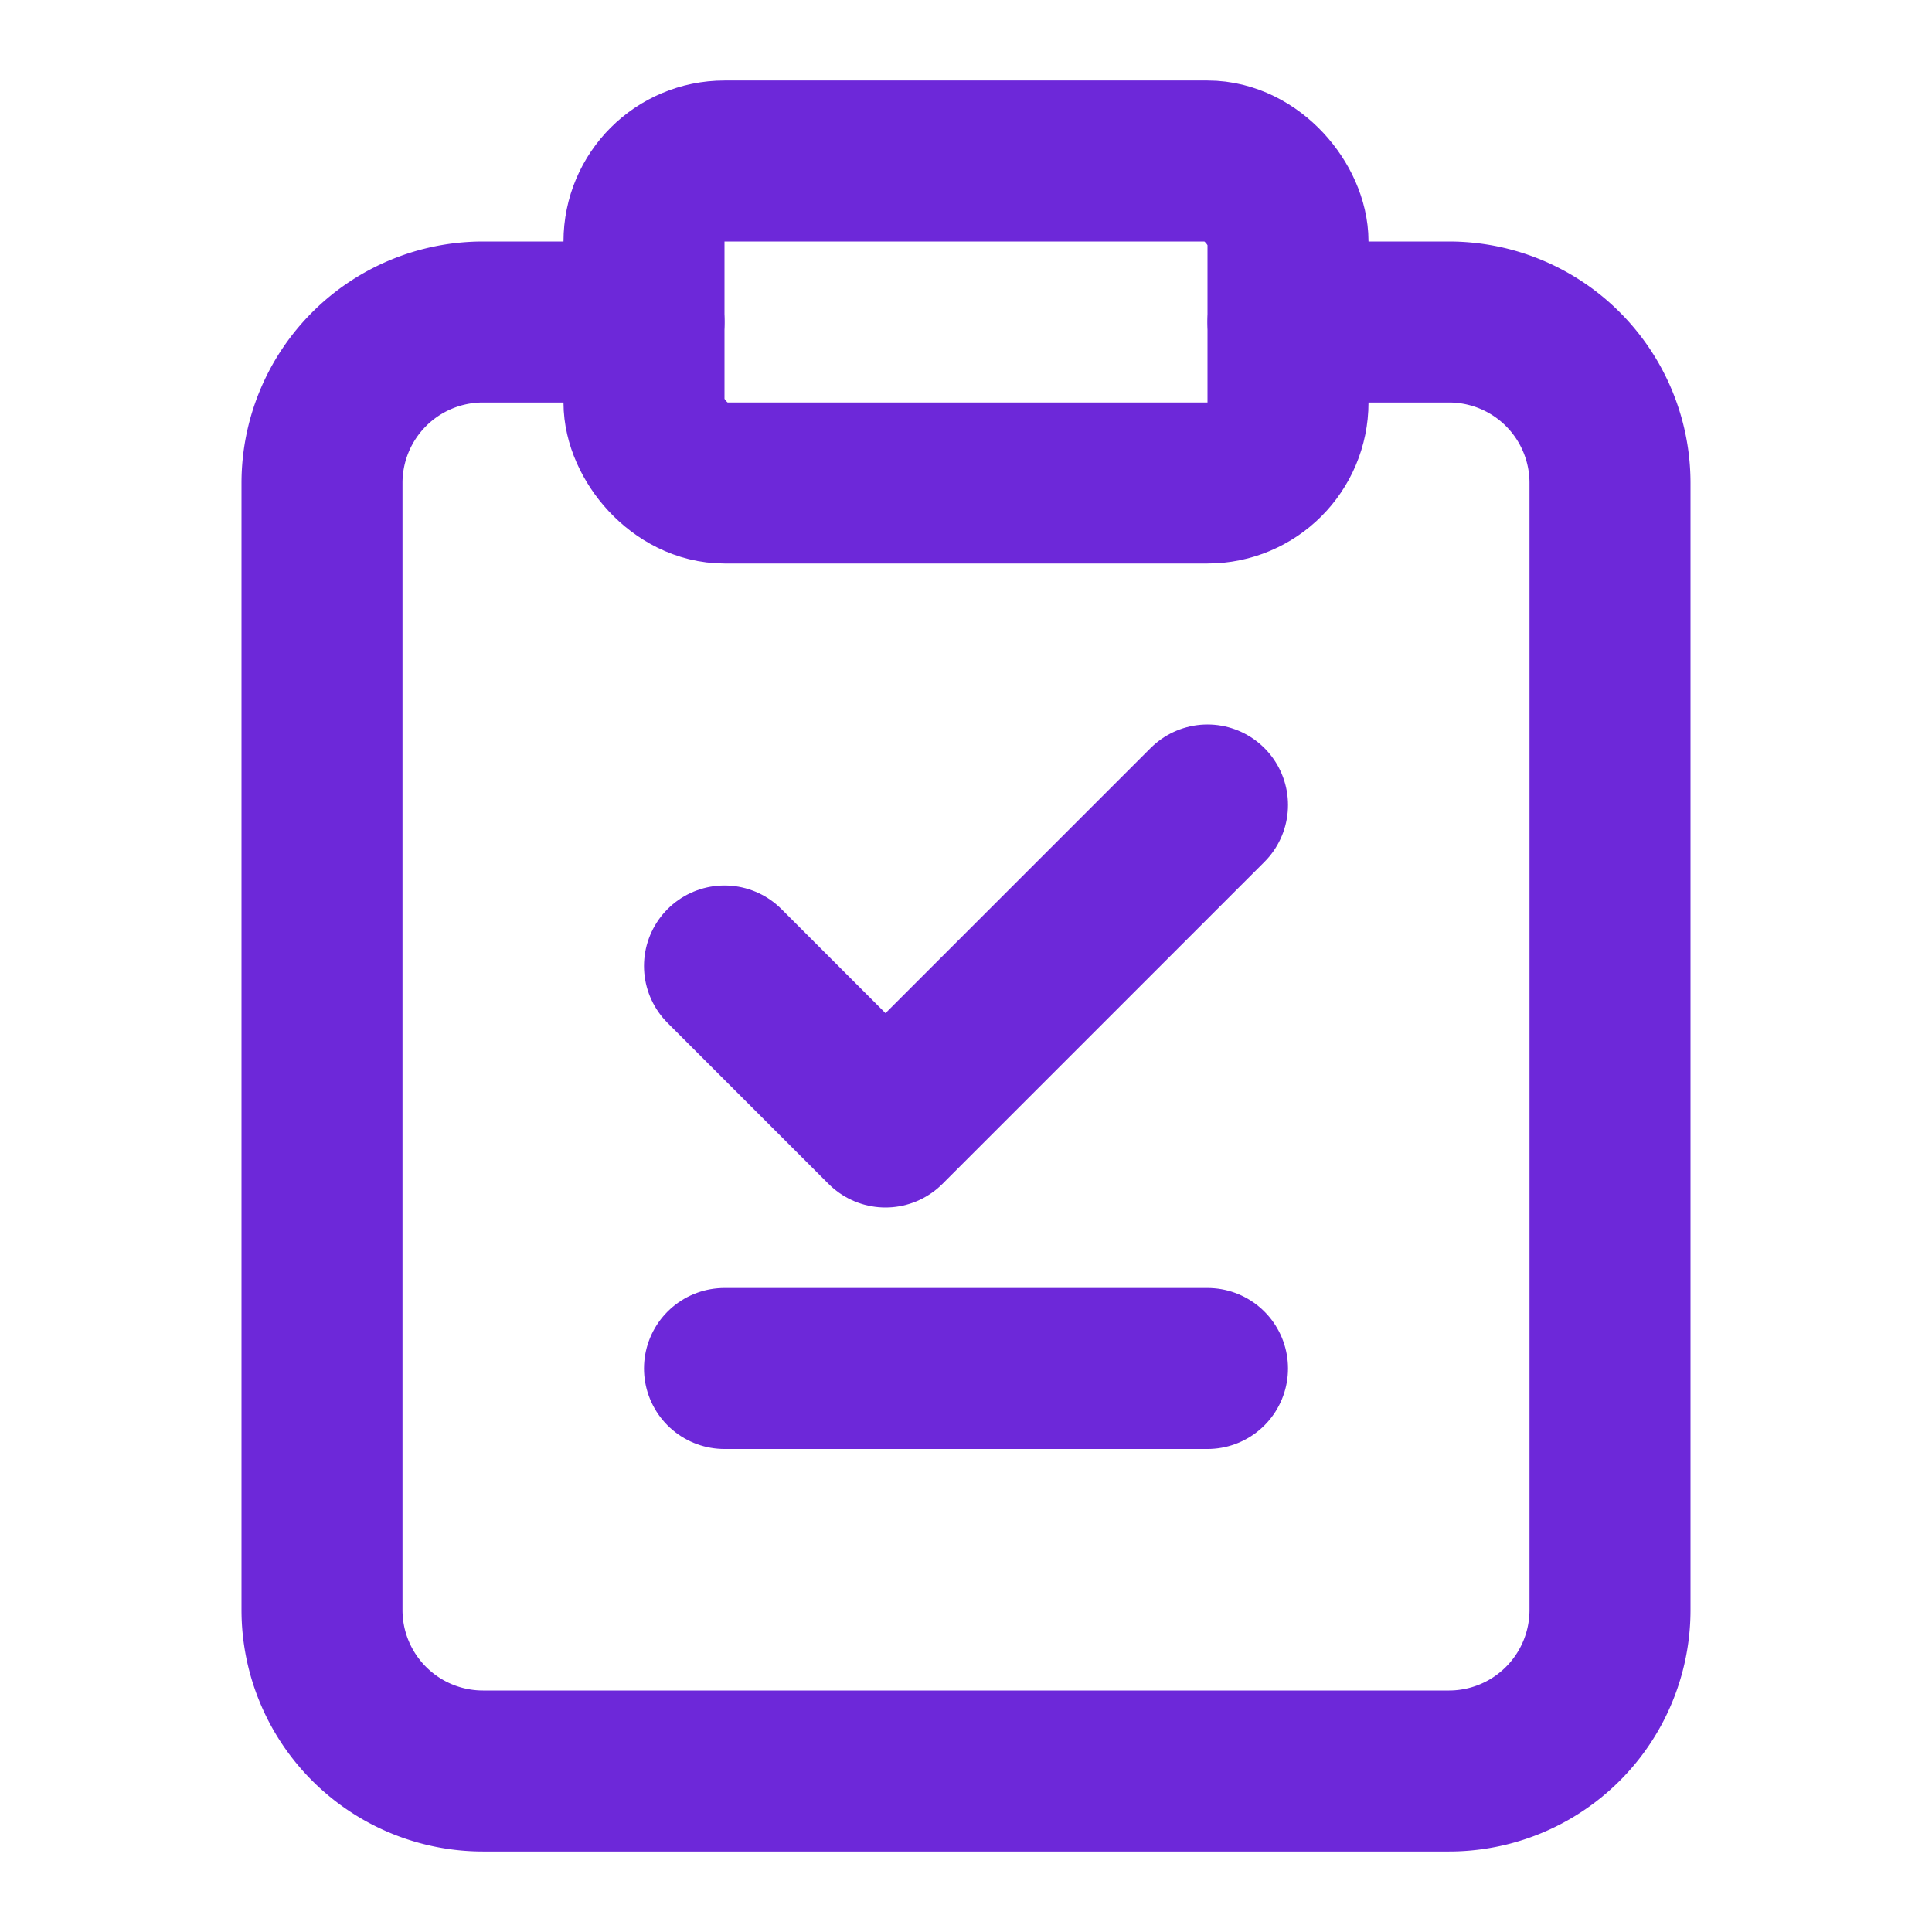 <svg xmlns="http://www.w3.org/2000/svg" width="32" height="32" viewBox="0 0 24 24" fill="none" stroke="#6d28d9" stroke-width="2" stroke-linecap="round" stroke-linejoin="round">
  <path d="M16 4h2a2 2 0 0 1 2 2v14a2 2 0 0 1-2 2H6a2 2 0 0 1-2-2V6a2 2 0 0 1 2-2h2"></path>
  <rect x="8" y="2" width="8" height="4" rx="1" ry="1"></rect>
  <path d="m9 12 2 2 4-4"></path>
  <line x1="9" y1="17" x2="15" y2="17"></line>
</svg>